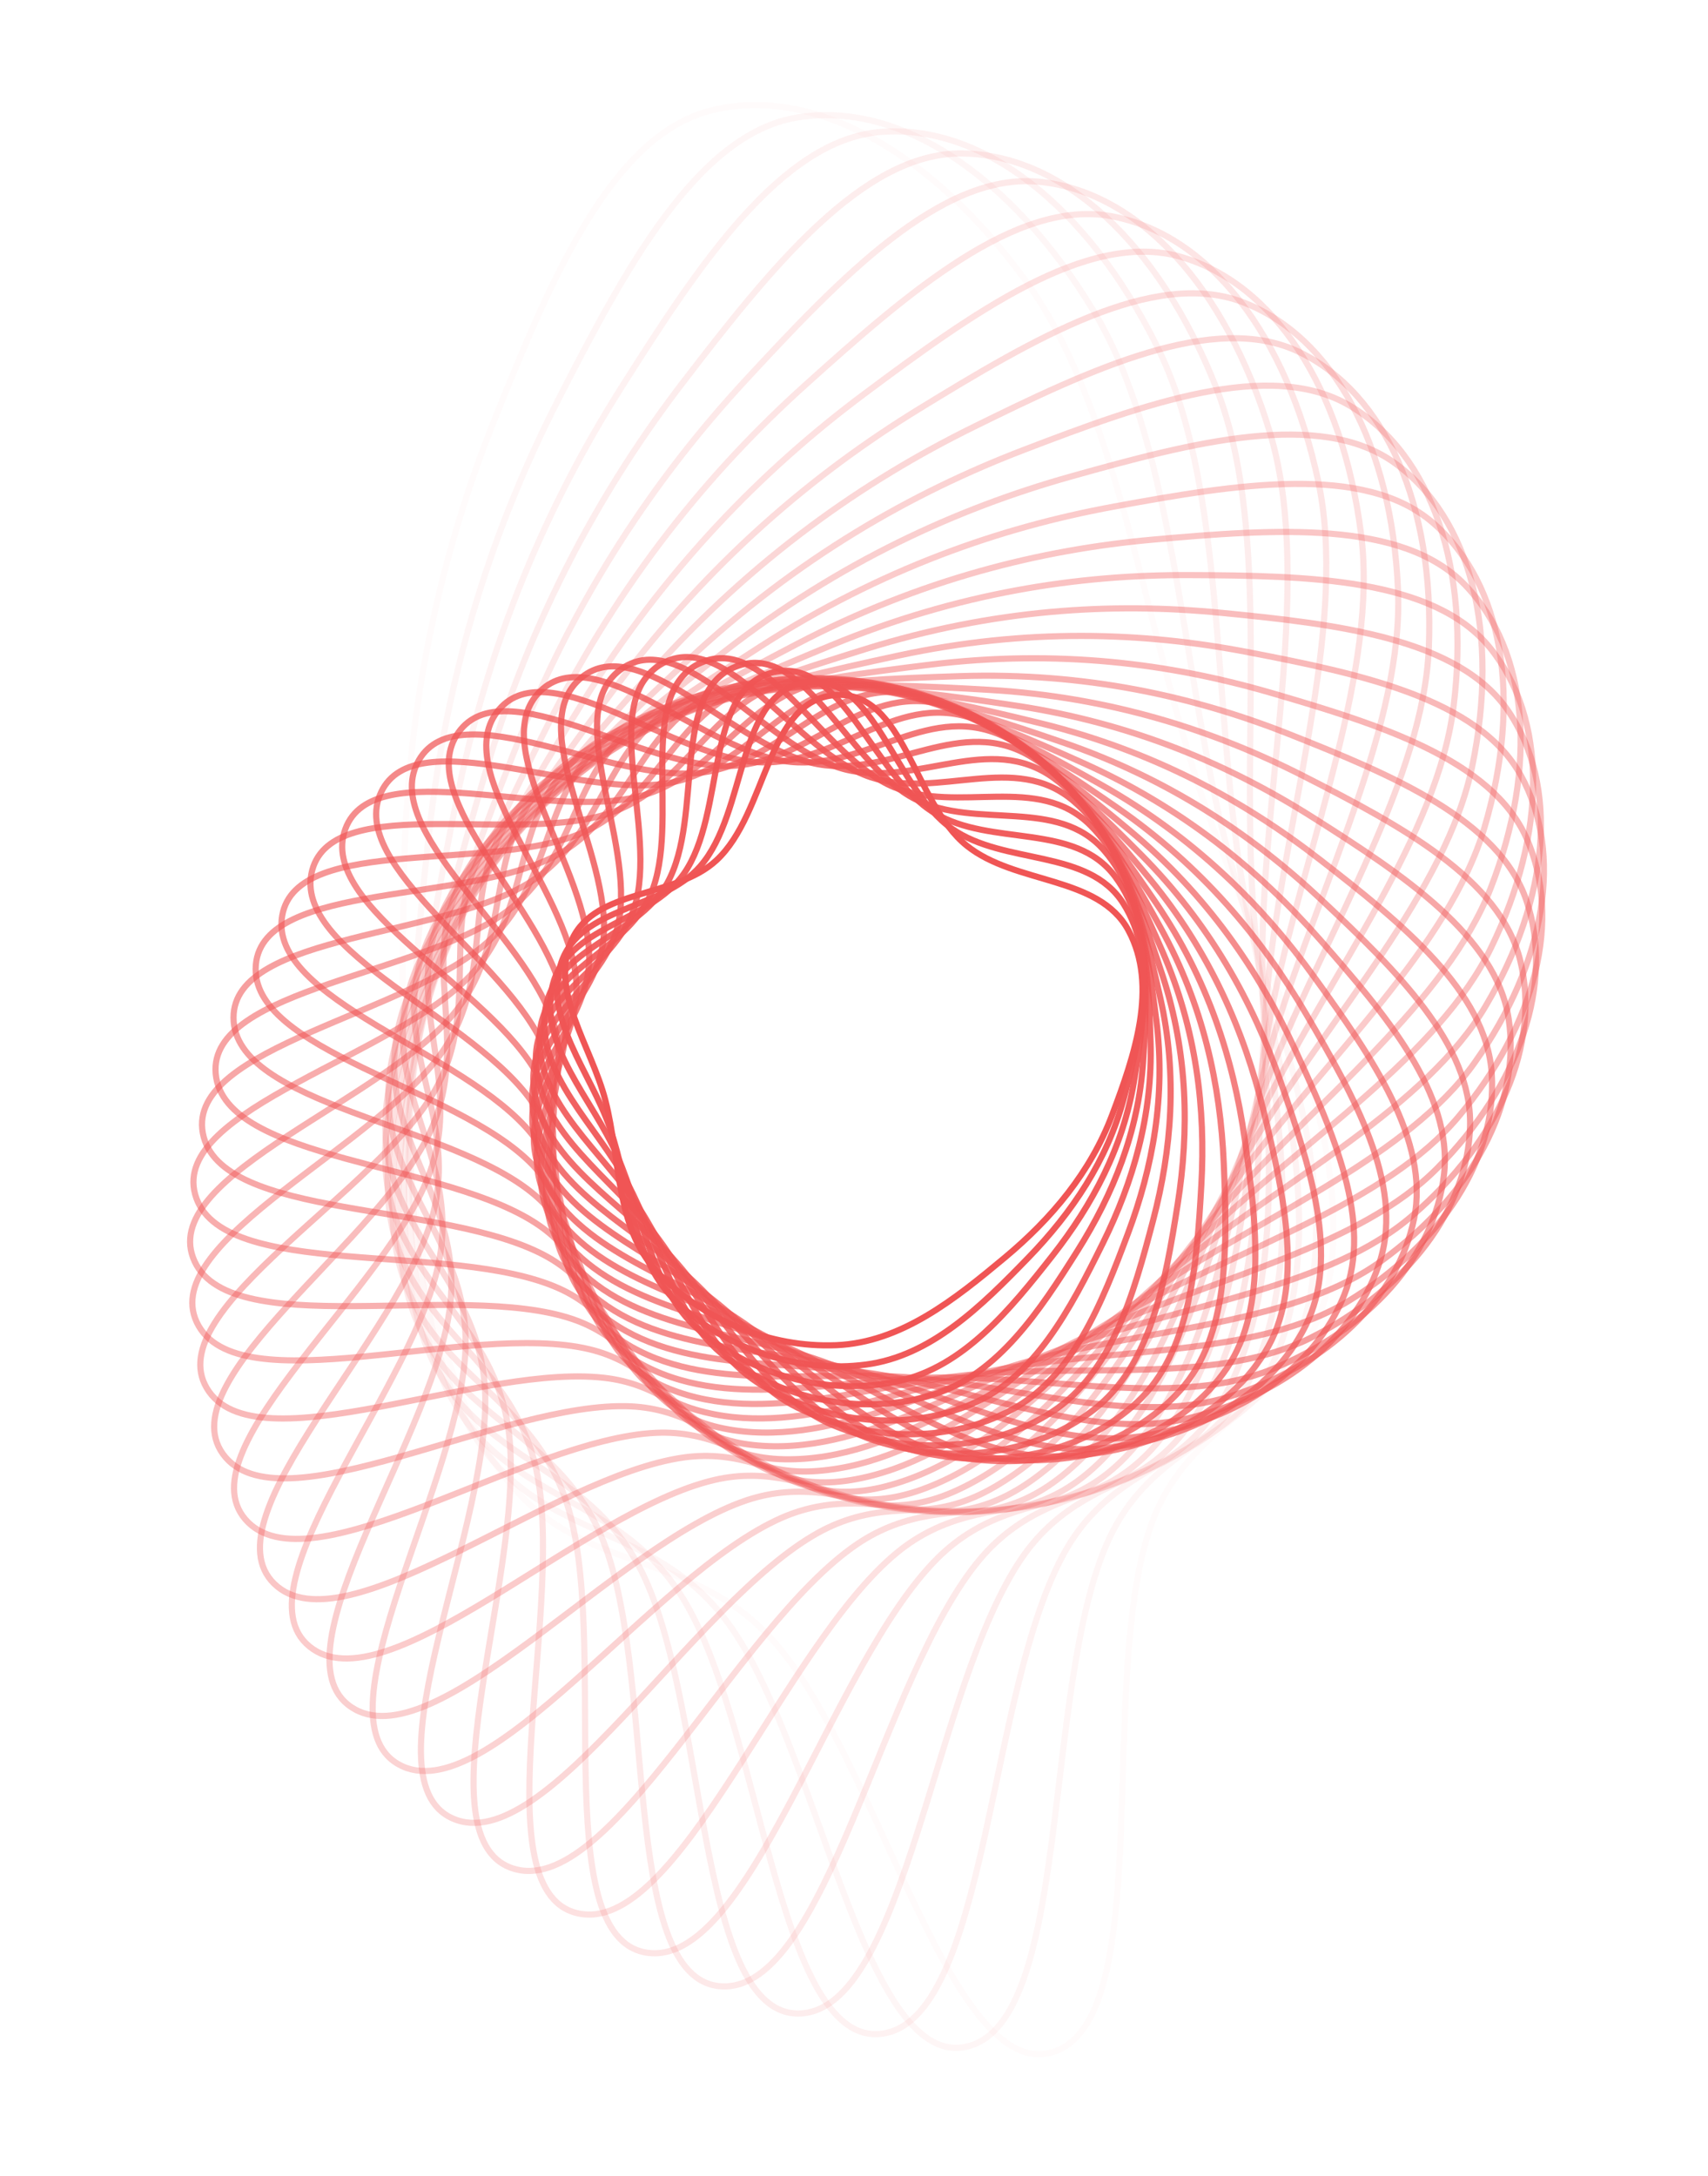 <svg width="1387" height="1767" viewBox="0 0 1387 1767" fill="none" xmlns="http://www.w3.org/2000/svg">
<path opacity="0.026" fill-rule="evenodd" clip-rule="evenodd" d="M854.509 1666.59C770.81 1691.33 710.986 1422.12 626.07 1330.35C548.223 1246.22 447.233 1287.42 386.469 1160.77C324.788 1032.2 325.191 857.804 328.005 709.073C330.712 565.978 359.845 444.72 402.005 339.687C446.913 227.806 496.129 110.827 576.509 89.969C658.341 68.735 755.263 121.333 832.848 227.889C904.678 326.54 926.906 491.834 971.376 632.279C1012.18 761.156 1090.01 886.427 1082.17 1015.3C1074.31 1144.44 970.053 1137.36 934.458 1239.19C890.344 1365.39 940.257 1641.24 854.509 1666.59Z" stroke="#F05555" stroke-width="5"/>
<path opacity="0.051" fill-rule="evenodd" clip-rule="evenodd" d="M784.077 1662.19C699.353 1679.29 663.76 1410.73 587.972 1313.69C518.494 1224.74 415.279 1256.49 366.354 1127.37C316.69 996.301 332.263 825.642 347.98 680.311C363.102 540.487 402.394 424.28 453.125 325.06C507.163 219.37 565.895 109.057 647.007 95.469C729.585 81.636 820.624 141.348 887.893 252.227C950.172 354.883 957.718 518.552 989.368 659.788C1018.41 789.392 1084.29 918.61 1065.34 1044.08C1046.35 1169.81 944.114 1154.02 900.138 1250.67C845.637 1370.44 870.876 1644.66 784.077 1662.19Z" stroke="#F05555" stroke-width="5"/>
<path opacity="0.077" fill-rule="evenodd" clip-rule="evenodd" d="M715.403 1651.59C630.341 1661.07 618.407 1395.28 552.013 1293.87C491.147 1200.9 386.578 1223.13 349.456 1092.62C311.772 960.142 341.866 794.518 369.916 653.684C396.903 518.187 445.697 407.864 504.31 315.138C566.745 216.366 634.208 113.473 715.403 107.122C798.065 100.657 882.727 166.866 939.521 281.098C992.103 386.857 985.421 547.622 1004.45 688.503C1021.92 817.782 1075.76 949.836 1046.24 1070.96C1016.65 1192.34 917.15 1168.15 865.424 1258.93C801.317 1371.44 802.548 1641.87 715.403 1651.59Z" stroke="#F05555" stroke-width="5"/>
<path opacity="0.103" fill-rule="evenodd" clip-rule="evenodd" d="M649.023 1635.08C564.3 1637.01 575.27 1376.04 518.451 1271.13C466.364 1174.96 361.308 1187.67 335.854 1056.83C310.017 924.017 353.874 764.637 393.595 629.325C431.81 499.141 489.383 395.458 555.137 309.832C625.178 218.623 700.532 123.817 781.171 124.614C863.268 125.425 941.119 197.483 987.37 314.102C1030.19 422.071 1009.84 578.719 1016.57 718.141C1022.74 846.081 1064.55 979.874 1025.06 1095.78C985.492 1211.94 889.404 1179.69 830.61 1264.01C757.745 1368.51 735.819 1633.1 649.023 1635.08Z" stroke="#F05555" stroke-width="5"/>
<path opacity="0.128" fill-rule="evenodd" clip-rule="evenodd" d="M585.435 1612.98C501.714 1607.49 534.657 1353.28 487.516 1245.75C444.299 1147.18 339.61 1150.47 325.6 1020.32C311.378 888.21 368.144 736.189 418.79 607.342C467.517 483.378 533.087 387.01 605.196 309.011C682.006 225.926 764.36 139.787 843.823 147.585C924.721 155.525 995.391 232.758 1031.12 350.811C1064.2 460.108 1030.85 611.504 1025.66 748.413C1020.9 874.047 1050.79 1008.51 1002.02 1118.4C953.147 1228.53 861.116 1188.63 795.982 1265.96C715.26 1361.8 671.205 1618.6 585.435 1612.98Z" stroke="#F05555" stroke-width="5"/>
<path opacity="0.154" fill-rule="evenodd" clip-rule="evenodd" d="M525.098 1585.66C443.021 1572.95 496.85 1327.3 459.405 1218.03C425.078 1117.86 321.594 1111.89 318.712 983.414C315.787 852.999 384.519 709.352 445.271 587.826C503.721 470.904 576.459 382.443 654.099 312.515C736.802 238.027 825.228 161.04 902.912 175.641C982 190.506 1045.18 272.222 1070.49 390.779C1093.92 500.542 1048.33 645.633 1031.71 779.033C1016.47 901.447 1034.64 1035.53 977.335 1138.69C919.903 1242.07 832.523 1194.99 761.816 1264.87C674.185 1351.48 609.184 1598.69 525.098 1585.66Z" stroke="#F05555" stroke-width="5"/>
<path opacity="0.179" fill-rule="evenodd" clip-rule="evenodd" d="M468.429 1553.54C388.612 1533.84 462.094 1298.42 434.29 1188.27C408.801 1087.3 307.33 1072.29 315.181 946.42C323.151 818.648 402.83 684.283 472.804 570.84C540.127 461.695 619.161 381.642 701.482 320.144C789.172 254.636 882.708 187.191 958.04 208.345C1034.73 229.881 1090.19 315.373 1105.26 433.532C1119.22 542.928 1062.22 680.753 1034.75 809.714C1009.54 928.054 1016.29 1060.76 951.234 1156.56C886.041 1252.55 803.86 1198.78 728.373 1260.85C634.819 1337.77 550.199 1573.72 468.429 1553.54Z" stroke="#F05555" stroke-width="5"/>
<path opacity="0.205" fill-rule="evenodd" clip-rule="evenodd" d="M415.797 1517.05C338.827 1490.67 430.599 1267 412.305 1156.8C395.535 1055.78 296.854 1032.05 314.966 909.656C333.352 785.416 422.892 661.127 501.151 556.431C576.445 455.703 660.87 384.47 747.004 331.675C838.753 275.437 936.42 217.827 1008.85 245.237C1082.59 273.141 1130.15 361.695 1135.25 478.591C1139.97 586.817 1072.48 716.515 1034.79 840.177C1000.2 953.655 995.909 1084.04 923.95 1171.91C851.838 1259.97 775.35 1200.05 695.9 1254.01C597.434 1320.89 494.651 1544.08 415.797 1517.05Z" stroke="#F05555" stroke-width="5"/>
<path opacity="0.231" fill-rule="evenodd" clip-rule="evenodd" d="M367.524 1476.66C293.952 1443.93 402.54 1233.38 393.555 1123.94C385.318 1023.6 290.169 991.523 318 873.424C346.252 753.539 444.515 640.003 530.077 544.619C612.397 452.85 701.288 390.754 790.352 346.849C885.223 300.081 986.028 252.502 1055.05 285.824C1125.32 319.749 1164.87 410.648 1160.32 525.458C1156.11 631.752 1079.1 752.561 1031.91 870.145C988.596 978.045 973.705 1105.2 895.719 1184.7C817.566 1264.36 747.212 1198.87 664.628 1244.52C562.279 1301.09 442.896 1510.19 367.524 1476.66Z" stroke="#F05555" stroke-width="5"/>
<path opacity="0.256" fill-rule="evenodd" clip-rule="evenodd" d="M323.881 1432.85C254.222 1394.17 378.056 1197.94 378.111 1090.02C378.162 991.08 287.241 951.081 324.188 838.019C361.693 723.248 467.5 621.02 559.348 535.408C647.716 453.04 740.134 400.308 831.244 365.392C928.295 328.2 1031.24 290.751 1096.39 329.602C1162.7 369.156 1194.2 461.691 1180.4 573.639C1167.63 677.283 1082.12 788.55 1026.18 899.357C974.852 1001.04 949.889 1124.14 866.777 1194.88C783.489 1265.78 719.652 1195.32 634.77 1232.53C529.572 1278.64 395.246 1472.48 323.881 1432.85Z" stroke="#F05555" stroke-width="5"/>
<path opacity="0.282" fill-rule="evenodd" clip-rule="evenodd" d="M285.087 1386.14C219.812 1341.94 357.243 1161.04 366.01 1055.37C374.046 958.499 288 911.074 333.405 803.722C379.495 694.749 491.638 604.262 588.734 528.777C682.15 456.153 777.151 412.914 869.429 387.003C967.724 359.402 1071.83 332.086 1132.66 376.046C1194.58 420.801 1218.03 514.27 1195.45 622.633C1174.55 722.959 1081.61 824.141 1017.74 927.558C959.125 1022.46 924.677 1140.73 837.359 1202.45C749.857 1264.3 692.864 1189.51 606.515 1218.23C499.5 1253.83 351.96 1431.43 285.087 1386.14Z" stroke="#F05555" stroke-width="5"/>
<path opacity="0.308" fill-rule="evenodd" clip-rule="evenodd" d="M251.31 1337.04C190.845 1287.78 340.167 1123.06 357.257 1020.33C372.925 926.151 292.349 871.842 345.506 770.8C399.467 668.231 516.72 589.795 618.011 524.687C715.463 462.046 812.108 428.341 904.69 411.365C1003.31 393.282 1107.61 376.007 1163.73 424.623C1220.86 474.117 1236.35 567.834 1205.49 671.948C1176.93 768.34 1077.64 859.004 1006.69 954.508C941.585 1042.15 898.296 1154.88 807.701 1207.4C716.913 1260.02 667.029 1181.56 580.037 1201.83C472.224 1226.95 313.254 1387.5 251.31 1337.04Z" stroke="#F05555" stroke-width="5"/>
<path opacity="0.333" fill-rule="evenodd" clip-rule="evenodd" d="M222.664 1286.07C167.39 1232.25 326.852 1084.39 351.827 985.227C374.723 894.319 300.155 833.714 360.322 739.501C421.398 643.864 542.533 577.667 646.965 523.08C747.438 470.562 844.802 446.339 936.845 438.148C1034.89 429.422 1138.43 422.008 1189.5 474.797C1241.49 528.54 1249.15 621.839 1210.58 721.101C1174.88 813 1070.36 892.827 993.21 979.986C922.412 1059.97 870.974 1166.55 778.028 1209.76C684.885 1253.07 642.316 1171.58 555.484 1183.51C447.87 1198.3 279.291 1341.2 222.664 1286.07Z" stroke="#F05555" stroke-width="5"/>
<path opacity="0.359" fill-rule="evenodd" clip-rule="evenodd" d="M199.211 1233.76C149.456 1175.91 317.285 1045.39 349.661 950.375C379.342 863.27 311.258 797.001 377.661 710.055C445.067 621.796 568.861 567.905 675.387 523.88C777.876 481.523 875.054 466.645 965.744 467.01C1062.35 467.399 1164.22 469.577 1209.95 526.033C1256.5 583.509 1256.51 675.749 1210.83 769.62C1168.54 856.527 1059.91 925.309 977.46 1003.78C901.799 1075.79 842.943 1175.67 748.564 1209.59C653.984 1243.58 618.875 1159.74 532.983 1163.52C426.534 1168.2 250.184 1293.02 199.211 1233.76Z" stroke="#F05555" stroke-width="5"/>
<path opacity="0.385" fill-rule="evenodd" clip-rule="evenodd" d="M180.961 1180.62C137.002 1119.29 311.418 1006.43 350.671 916.084C386.656 833.262 325.47 761.992 397.312 682.672C470.24 602.153 595.492 560.516 703.083 526.992C806.596 494.739 902.716 488.984 991.275 497.604C1085.61 506.786 1184.95 518.204 1225.08 577.802C1265.94 638.476 1258.55 729.046 1206.39 817.053C1158.1 898.532 1046.47 956.172 959.633 1025.71C879.945 1089.52 814.437 1182.23 719.522 1206.93C624.406 1231.69 596.84 1146.17 512.635 1142.06C408.277 1136.96 225.995 1243.46 180.961 1180.62Z" stroke="#F05555" stroke-width="5"/>
<path opacity="0.41" fill-rule="evenodd" clip-rule="evenodd" d="M167.874 1127.18C129.936 1062.93 309.171 967.855 354.742 882.648C396.519 804.534 342.577 728.957 419.05 657.536C496.679 585.037 622.215 555.488 729.868 532.309C833.443 510.009 927.67 513.073 1013.36 529.576C1104.64 547.155 1200.62 567.386 1234.97 629.585C1269.94 692.908 1255.43 781.228 1197.46 862.969C1143.79 938.648 1030.25 985.155 939.934 1045.61C857.058 1101.08 785.685 1186.22 691.107 1201.89C596.328 1217.58 576.33 1131.06 494.522 1119.38C393.134 1104.9 206.74 1193 167.874 1127.18Z" stroke="#F05555" stroke-width="5"/>
<path opacity="0.436" fill-rule="evenodd" clip-rule="evenodd" d="M159.859 1073.92C128.113 1007.33 310.426 930.014 361.729 850.346C408.761 777.311 362.343 698.14 442.632 634.813C524.134 570.53 648.822 552.794 755.573 539.709C858.278 527.12 949.822 538.627 1031.96 562.578C1119.46 588.09 1211.32 616.633 1239.73 680.884C1268.66 746.296 1247.36 831.824 1184.26 906.967C1125.84 976.536 1011.46 1012.03 918.581 1063.32C833.348 1110.39 756.914 1187.67 663.511 1194.54C569.909 1201.43 557.444 1114.56 478.698 1095.7C381.105 1072.33 192.383 1142.15 159.859 1073.92Z" stroke="#F05555" stroke-width="5"/>
<path opacity="0.462" fill-rule="evenodd" clip-rule="evenodd" d="M156.783 1021.34C131.344 952.991 315.038 893.225 371.467 819.437C423.198 751.793 384.513 669.759 467.805 614.639C552.356 558.686 675.114 552.384 780.041 549.055C880.992 545.852 969.113 565.355 1047.07 596.26C1130.1 629.179 1217.14 665.47 1239.53 731.217C1262.32 798.152 1234.61 880.387 1167.07 948.668C1104.54 1011.88 990.365 1036.57 895.805 1078.73C809.033 1117.41 728.35 1186.61 636.916 1185.02C545.288 1183.43 540.267 1096.85 465.198 1071.26C372.162 1039.54 182.845 1091.36 156.783 1021.34Z" stroke="#F05555" stroke-width="5"/>
<path opacity="0.487" fill-rule="evenodd" clip-rule="evenodd" d="M158.463 969.875C139.392 900.359 322.831 857.789 383.763 790.161C439.622 728.164 408.812 644.005 494.304 597.125C581.089 549.537 700.896 554.195 803.131 560.201C901.492 565.979 985.508 592.969 1058.7 630.281C1136.67 670.025 1218.24 713.442 1234.57 780.129C1251.18 848.021 1217.46 926.503 1146.19 987.729C1080.2 1044.41 967.211 1058.61 871.841 1091.74C784.325 1122.13 700.205 1183.09 611.488 1173.44C522.582 1163.77 524.86 1078.12 454.029 1046.29C366.245 1006.85 178 1041.09 158.463 969.875Z" stroke="#F05555" stroke-width="5"/>
<path opacity="0.513" fill-rule="evenodd" clip-rule="evenodd" d="M164.678 919.968C151.984 849.867 333.605 823.987 398.409 762.734C457.817 706.581 434.953 621.04 521.861 582.359C610.082 543.093 725.985 558.146 824.719 572.991C919.712 587.273 999.005 621.184 1066.93 664.311C1139.28 710.249 1214.83 760.118 1225.1 827.194C1235.54 895.482 1196.24 969.797 1121.94 1023.84C1053.14 1073.88 942.28 1077.99 846.935 1102.26C759.443 1124.54 672.689 1177.2 587.382 1159.95C501.893 1142.66 511.271 1058.54 445.181 1021.02C363.273 974.518 177.683 991.786 164.678 919.968Z" stroke="#F05555" stroke-width="5"/>
<path opacity="0.538" fill-rule="evenodd" clip-rule="evenodd" d="M175.169 872.018C168.806 801.908 347.133 792.072 415.174 737.349C477.551 687.182 462.636 600.994 550.198 570.397C639.083 539.338 750.206 564.142 844.696 587.261C935.605 609.505 1009.62 649.721 1071.84 698.031C1138.11 749.491 1207.14 805.096 1211.4 872.018C1215.74 940.15 1171.32 1009.93 1094.68 1056.74C1023.72 1100.08 915.857 1094.57 821.335 1110.26C734.597 1124.66 645.998 1169.03 564.733 1144.7C483.295 1120.32 499.527 1038.3 438.618 995.668C363.132 942.83 181.688 943.845 175.169 872.018Z" stroke="#F05555" stroke-width="5"/>
<path opacity="0.564" fill-rule="evenodd" clip-rule="evenodd" d="M189.641 826.39C189.513 756.835 363.167 762.271 433.816 714.171C498.583 670.075 491.552 583.968 579.039 561.273C667.849 538.234 773.396 572.071 862.97 602.841C949.15 632.445 1017.42 678.309 1073.54 731.139C1133.33 787.414 1195.44 848.004 1193.8 914.243C1192.14 981.679 1143.08 1046.6 1064.78 1086.19C992.287 1122.83 888.238 1108.27 795.29 1115.7C709.997 1122.51 620.318 1158.68 543.664 1127.84C466.847 1096.93 489.639 1017.58 434.287 970.446C365.688 912.033 189.772 897.648 189.641 826.39Z" stroke="#F05555" stroke-width="5"/>
<path opacity="0.59" fill-rule="evenodd" clip-rule="evenodd" d="M207.769 783.416C213.73 714.962 381.444 734.784 454.078 693.34C520.665 655.347 521.388 570.032 608.108 554.99C696.138 539.721 795.404 581.814 879.468 619.556C960.346 655.869 1022.45 706.689 1072.19 763.352C1125.17 823.709 1180.02 888.506 1172.65 953.55C1165.14 1019.77 1111.94 1079.57 1032.64 1111.99C959.223 1142.01 859.722 1119 769.049 1118.57C685.844 1118.17 595.823 1146.29 524.279 1109.55C452.583 1072.74 481.601 996.547 432.114 945.556C370.784 882.36 201.662 853.545 207.769 783.416Z" stroke="#F05555" stroke-width="5"/>
<path opacity="0.615" fill-rule="evenodd" clip-rule="evenodd" d="M229.203 743.386C241.06 676.56 401.685 709.778 475.696 674.969C543.544 643.059 551.829 559.222 637.132 551.528C723.723 543.719 816.094 593.235 894.132 637.23C969.213 679.557 1024.83 734.614 1067.95 794.405C1113.88 858.095 1161.23 926.302 1148.31 989.659C1135.15 1054.16 1078.33 1108.61 998.665 1134C924.91 1157.51 830.615 1126.75 742.861 1118.9C662.334 1111.7 572.672 1131.98 506.667 1090C440.521 1047.93 475.39 975.382 432.008 921.189C378.244 854.025 217.055 811.848 229.203 743.386Z" stroke="#F05555" stroke-width="5"/>
<path opacity="0.641" fill-rule="evenodd" clip-rule="evenodd" d="M253.568 706.551C271.083 641.852 423.596 687.391 498.395 659.141C566.966 633.242 582.559 551.545 665.841 550.84C750.382 550.124 835.341 606.191 906.922 655.682C975.791 703.297 1024.66 761.854 1061.01 824.058C1099.73 890.318 1139.42 961.131 1121.18 1022.34C1102.61 1084.65 1042.68 1133.57 963.263 1152.12C889.732 1169.29 801.216 1131.49 716.963 1116.73C639.65 1103.18 551.01 1115.91 490.897 1069.36C430.656 1022.71 470.967 954.247 433.86 897.521C387.873 827.219 235.624 772.833 253.568 706.551Z" stroke="#F05555" stroke-width="5"/>
<path opacity="0.667" fill-rule="evenodd" clip-rule="evenodd" d="M280.473 673.12C303.366 611.02 446.877 667.73 521.899 645.911C590.675 625.907 613.265 546.978 693.977 552.854C775.908 558.819 853.037 620.531 917.815 674.736C980.138 726.887 1022.09 788.196 1051.59 852.096C1083.01 920.163 1114.94 992.773 1091.67 1051.39C1067.98 1111.06 1005.46 1154.34 926.851 1166.27C854.073 1177.32 771.824 1133.25 691.592 1112.13C617.967 1092.74 530.966 1098.23 477.023 1047.82C422.966 997.301 468.28 933.3 437.549 874.716C399.463 802.11 257.019 736.74 280.473 673.12Z" stroke="#F05555" stroke-width="5"/>
<path opacity="0.692" fill-rule="evenodd" clip-rule="evenodd" d="M309.515 643.258C337.468 584.196 471.224 650.87 545.932 635.306C614.421 621.038 643.646 545.465 721.291 557.475C800.109 569.666 869.09 636.097 926.805 694.216C982.332 750.134 1017.28 813.445 1039.91 878.33C1064.01 947.445 1088.2 1021.05 1060.2 1076.67C1031.7 1133.29 967.113 1170.85 889.848 1176.45C818.315 1181.64 742.733 1132.09 666.971 1105.18C597.448 1080.48 512.653 1079.12 465.083 1025.56C417.411 971.879 467.262 912.691 442.939 852.919C412.794 778.84 280.877 703.766 309.515 643.258Z" stroke="#F05555" stroke-width="5"/>
<path opacity="0.718" fill-rule="evenodd" clip-rule="evenodd" d="M340.279 617.083C372.94 561.462 496.328 636.847 570.218 627.322C637.956 618.589 673.404 546.921 747.544 564.58C822.805 582.507 883.422 652.72 933.9 713.947C982.464 772.855 1010.38 837.424 1026.21 902.593C1043.07 972.01 1059.59 1045.83 1027.21 1098.08C994.247 1151.27 928.095 1183.07 852.666 1182.66C782.831 1182.28 714.225 1128.08 643.313 1095.99C578.241 1066.54 496.166 1058.75 455.094 1002.75C413.934 946.631 467.834 892.556 449.882 832.257C427.635 757.525 306.82 674.065 340.279 617.083Z" stroke="#F05555" stroke-width="5"/>
<path opacity="0.744" fill-rule="evenodd" clip-rule="evenodd" d="M372.351 594.672C409.333 542.857 521.885 625.676 594.487 621.932C661.045 618.499 702.259 551.236 772.517 574.034C843.837 597.177 895.973 670.234 939.126 733.764C980.643 794.885 1001.59 859.98 1010.74 924.753C1020.5 993.748 1029.5 1067.01 993.116 1115.56C956.072 1164.98 888.858 1191.04 815.708 1184.97C747.983 1179.36 686.572 1121.32 620.819 1084.69C560.482 1051.07 481.585 1037.3 447.061 979.581C412.463 921.736 469.907 873.024 458.226 812.844C443.749 738.259 334.463 647.756 372.351 594.672Z" stroke="#F05555" stroke-width="5"/>
<path opacity="0.769" fill-rule="evenodd" clip-rule="evenodd" d="M405.311 576.059C446.204 528.374 547.591 617.334 618.474 619.079C683.455 620.678 729.94 558.273 796 585.677C863.059 613.495 906.697 688.47 942.522 753.504C976.989 816.074 991.088 880.983 993.773 944.704C996.634 1012.58 998.352 1084.55 958.351 1129.1C917.627 1174.45 849.839 1194.82 779.364 1183.49C714.117 1173 660.03 1111.95 599.673 1071.42C544.287 1034.22 468.969 1014.97 440.969 956.223C412.909 897.356 473.38 854.211 467.805 794.772C460.895 721.107 363.417 624.91 405.311 576.059Z" stroke="#F05555" stroke-width="5"/>
<path opacity="0.795" fill-rule="evenodd" clip-rule="evenodd" d="M438.751 561.228C483.119 517.956 573.154 611.766 641.927 618.679C704.973 625.016 756.199 567.867 817.809 599.33C880.349 631.268 915.565 707.252 944.14 773.013C971.632 836.282 979.089 900.321 975.56 962.367C971.8 1028.46 966.535 1098.44 923.336 1138.73C879.357 1179.76 811.462 1194.54 744.011 1178.35C681.562 1163.36 634.841 1100.13 580.044 1056.34C529.761 1016.16 458.362 991.923 436.791 932.846C415.173 873.643 478.146 836.218 478.452 778.115C478.832 706.106 393.296 605.56 438.751 561.228Z" stroke="#F05555" stroke-width="5"/>
<path opacity="0.821" fill-rule="evenodd" clip-rule="evenodd" d="M472.266 550.129C519.656 511.507 598.29 608.894 664.604 620.627C725.396 631.384 780.805 579.836 837.772 614.802C895.6 650.296 922.564 726.412 944.046 792.147C964.715 855.39 965.796 917.911 956.368 977.696C946.327 1041.38 934.443 1108.72 888.479 1144.54C841.685 1181.02 774.132 1190.34 710.001 1169.73C650.626 1150.64 611.226 1086.02 562.083 1039.63C516.989 997.055 449.79 968.367 434.483 909.613C419.143 850.735 484.089 819.136 489.996 762.93C497.317 693.273 423.716 589.697 472.266 550.129Z" stroke="#F05555" stroke-width="5"/>
<path opacity="0.846" fill-rule="evenodd" clip-rule="evenodd" d="M505.47 542.664C555.413 508.885 622.729 608.605 686.28 624.792C744.539 639.631 803.548 593.971 855.744 631.884C908.729 670.37 927.697 745.777 942.318 810.767C956.386 873.295 951.417 933.687 936.464 990.668C920.535 1051.37 902.457 1115.45 854.175 1146.64C805.02 1178.39 738.233 1182.43 677.666 1157.83C621.592 1135.06 589.387 1069.83 545.924 1021.47C506.041 977.09 443.26 944.482 433.99 886.68C424.7 828.755 491.089 803.039 502.265 749.252C516.116 682.592 454.304 577.271 505.47 542.664Z" stroke="#F05555" stroke-width="5"/>
<path opacity="0.872" fill-rule="evenodd" clip-rule="evenodd" d="M537.99 538.701C590.008 509.911 646.218 610.764 706.744 631.022C762.232 649.594 824.242 610.05 871.598 650.359C919.67 691.277 930.98 765.181 939.042 828.75C946.798 889.909 936.165 947.608 916.104 1001.29C894.735 1058.48 870.943 1118.76 820.796 1145.18C769.743 1172.08 704.118 1171.03 647.311 1142.91C594.717 1116.87 569.503 1051.77 531.677 1002.06C496.967 956.443 438.765 920.453 435.242 864.192C431.711 807.811 499.022 787.989 515.087 737.098C534.996 674.028 484.699 568.196 537.99 538.701Z" stroke="#F05555" stroke-width="5"/>
<path opacity="0.897" fill-rule="evenodd" clip-rule="evenodd" d="M569.479 538.072C623.086 514.372 668.521 615.215 725.808 639.15C778.326 661.093 842.726 627.836 885.232 670.001C928.381 712.802 932.447 784.466 934.315 845.982C936.112 905.166 920.248 959.662 895.543 1009.6C869.227 1062.8 840.247 1118.79 788.693 1140.36C736.208 1162.32 672.116 1156.41 619.211 1125.21C570.231 1096.33 551.729 1032.07 519.436 981.608C489.803 935.301 436.278 896.465 438.158 842.289C440.043 787.999 507.76 774.036 528.292 726.472C553.739 667.523 514.559 562.352 569.479 538.072Z" stroke="#F05555" stroke-width="5"/>
<path opacity="0.923" fill-rule="evenodd" clip-rule="evenodd" d="M599.61 540.573C654.322 522.018 689.424 621.773 743.301 648.988C792.693 673.937 858.865 647.075 896.567 690.574C934.838 734.729 932.144 803.473 928.241 862.36C924.486 919.015 903.872 969.849 875.022 1015.66C844.291 1064.46 810.691 1115.72 758.19 1132.4C704.74 1149.38 642.518 1138.86 593.61 1105.05C548.329 1073.74 536.197 1010.97 509.271 960.322C484.562 913.848 435.759 872.69 442.648 821.098C449.553 769.397 517.176 761.213 541.717 717.353C572.132 662.995 543.559 559.582 599.61 540.573Z" stroke="#F05555" stroke-width="5"/>
<path opacity="0.949" fill-rule="evenodd" clip-rule="evenodd" d="M628.087 545.971C683.42 532.57 708.736 630.239 759.076 660.333C805.224 687.921 872.551 667.507 905.547 711.839C939.042 756.841 930.129 822.056 920.932 877.795C912.083 931.422 887.235 978.197 854.772 1019.55C820.191 1063.6 782.574 1109.78 729.58 1121.56C675.628 1133.56 615.584 1118.7 570.718 1082.72C529.179 1049.4 523.01 988.716 501.231 938.42C481.245 892.266 437.152 849.297 448.612 800.733C460.097 752.066 527.143 749.541 555.204 709.708C589.981 660.343 571.4 559.7 628.087 545.971Z" stroke="#F05555" stroke-width="5"/>
<path opacity="0.974" fill-rule="evenodd" clip-rule="evenodd" d="M654.644 554.001C710.122 545.719 726.289 640.393 773.007 672.969C815.835 702.833 883.703 688.858 912.141 733.552C941.008 778.921 926.475 840.069 912.503 892.206C899.06 942.367 870.529 984.748 835.007 1021.38C797.169 1060.4 756.163 1101.18 703.123 1108.12C649.125 1115.18 591.534 1096.28 550.708 1058.56C512.911 1023.63 512.246 965.568 495.343 916.115C479.833 870.735 440.386 826.446 455.941 781.296C471.529 736.051 537.534 739.023 568.601 703.485C607.104 659.442 597.808 562.486 654.644 554.001Z" stroke="#F05555" stroke-width="5"/>
<path fill-rule="evenodd" clip-rule="evenodd" d="M679.046 564.386C734.204 561.144 741.942 652.007 784.995 686.677C824.463 718.46 892.269 710.861 916.341 755.477C940.776 800.767 921.262 857.388 903.073 905.534C885.574 951.856 853.934 989.571 815.927 1021.27C775.442 1055.04 731.696 1090.21 679.046 1092.38C625.445 1094.59 570.547 1071.96 533.72 1032.91C499.624 996.753 503.957 941.793 491.614 893.631C480.288 849.435 445.377 804.29 464.52 762.883C483.704 721.387 548.226 729.658 581.767 698.623C623.336 660.16 622.539 567.707 679.046 564.386Z" stroke="#F05555" stroke-width="5"/>
</svg>
